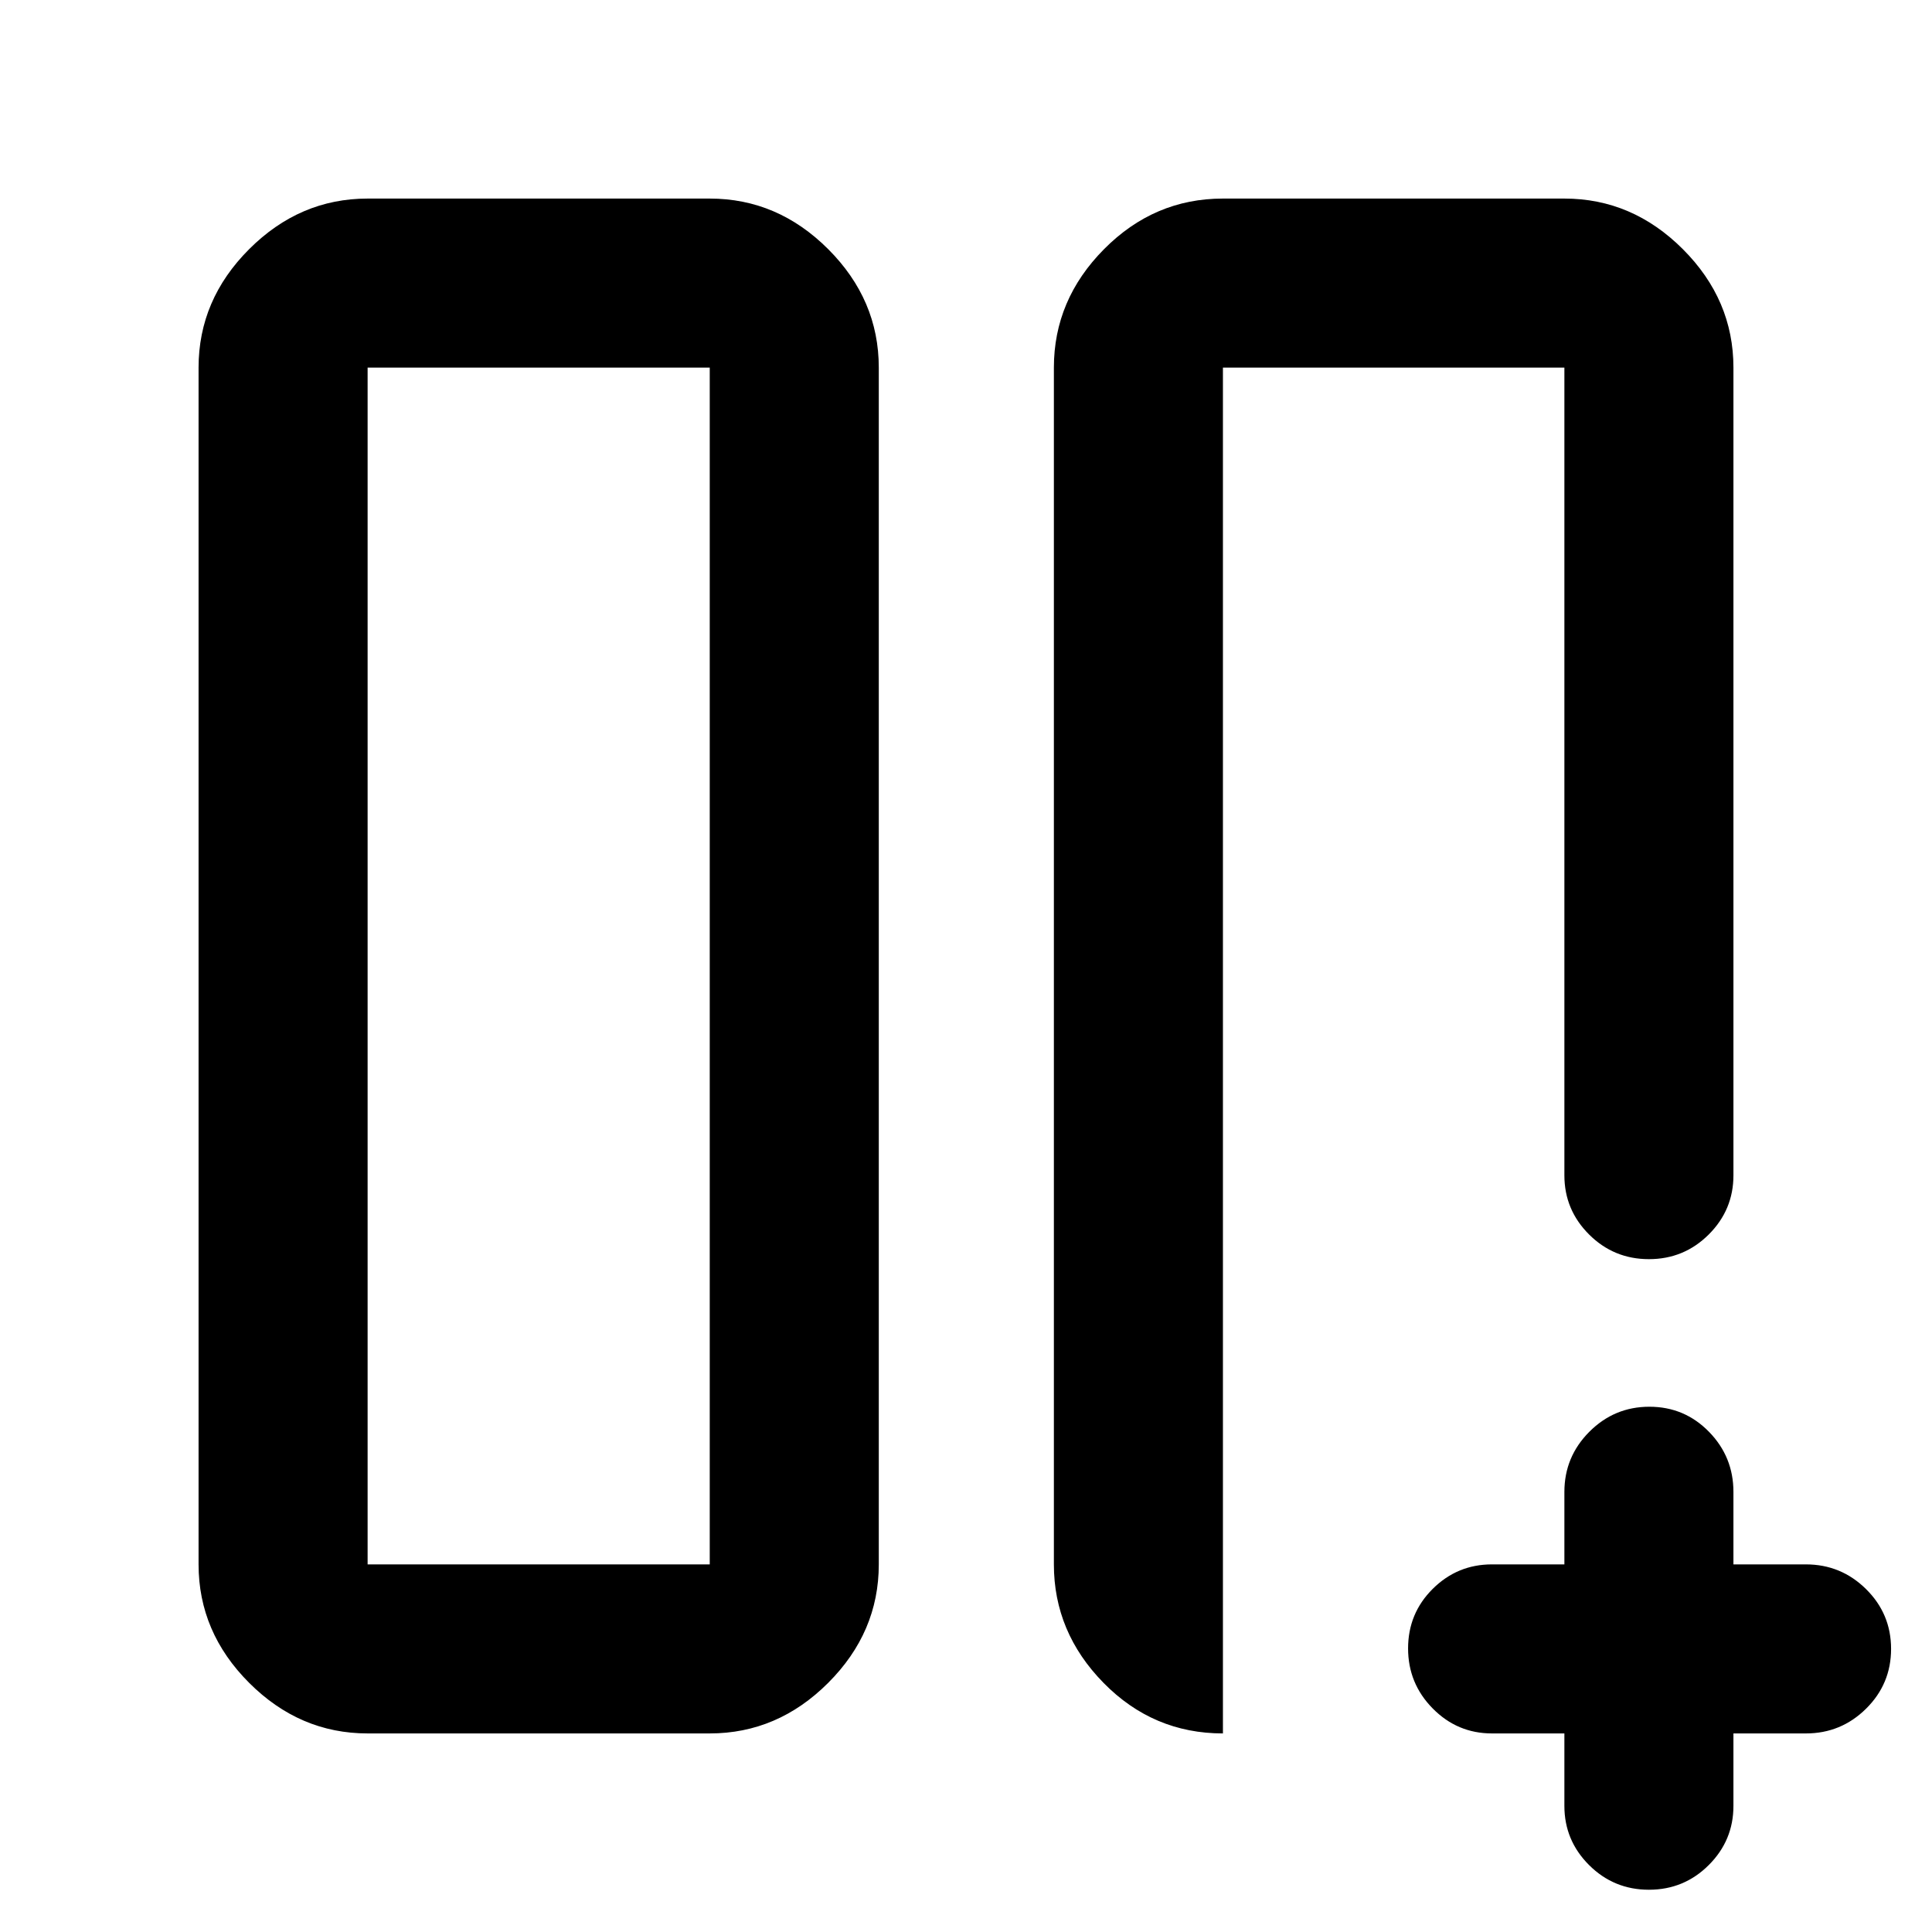 <svg xmlns="http://www.w3.org/2000/svg" height="40" viewBox="0 -960 960 960" width="40"><path d="M777.334-777.334H778 626.334h4.333-23.001 169.668Zm-253.667 0q0-33.724 24.925-58.862 24.925-25.137 59.074-25.137h169.668q33.724 0 58.862 25.137 25.137 25.138 25.137 58.862v401.335q0 17.183-12.284 29.424-12.283 12.242-29.71 12.242t-29.716-12.242q-12.289-12.241-12.289-29.424v-401.335H607.666v678.667q-34.666 0-59.333-25.137-24.666-25.138-24.666-58.862v-594.668ZM182.666-98.667q-33.724 0-58.862-25.137-25.137-25.138-25.137-58.862v-594.668q0-33.724 25.137-58.862 25.138-25.137 58.862-25.137h170.001q33.725 0 58.862 25.137 25.137 25.138 25.137 58.862v594.668q0 33.724-25.137 58.862-25.137 25.137-58.862 25.137H182.666Zm170.001-678.667H182.666v594.668h170.001v-594.668Zm0 0H182.666h170.001ZM777.334-98.667h-36.001q-17.183 0-29.424-12.406-12.242-12.407-12.242-29.833 0-17.427 12.242-29.594 12.241-12.166 29.424-12.166h36.001v-36.001q0-17.466 12.406-29.899Q802.146-261 819.573-261t29.593 12.434q12.167 12.433 12.167 29.899v36.001h36q17.467 0 29.9 12.283 12.433 12.284 12.433 29.71 0 17.427-12.433 29.717-12.433 12.289-29.9 12.289h-36v36q0 17.184-12.284 29.425Q836.766-21 819.339-21t-29.716-12.242q-12.289-12.241-12.289-29.425v-36Z"/></svg>